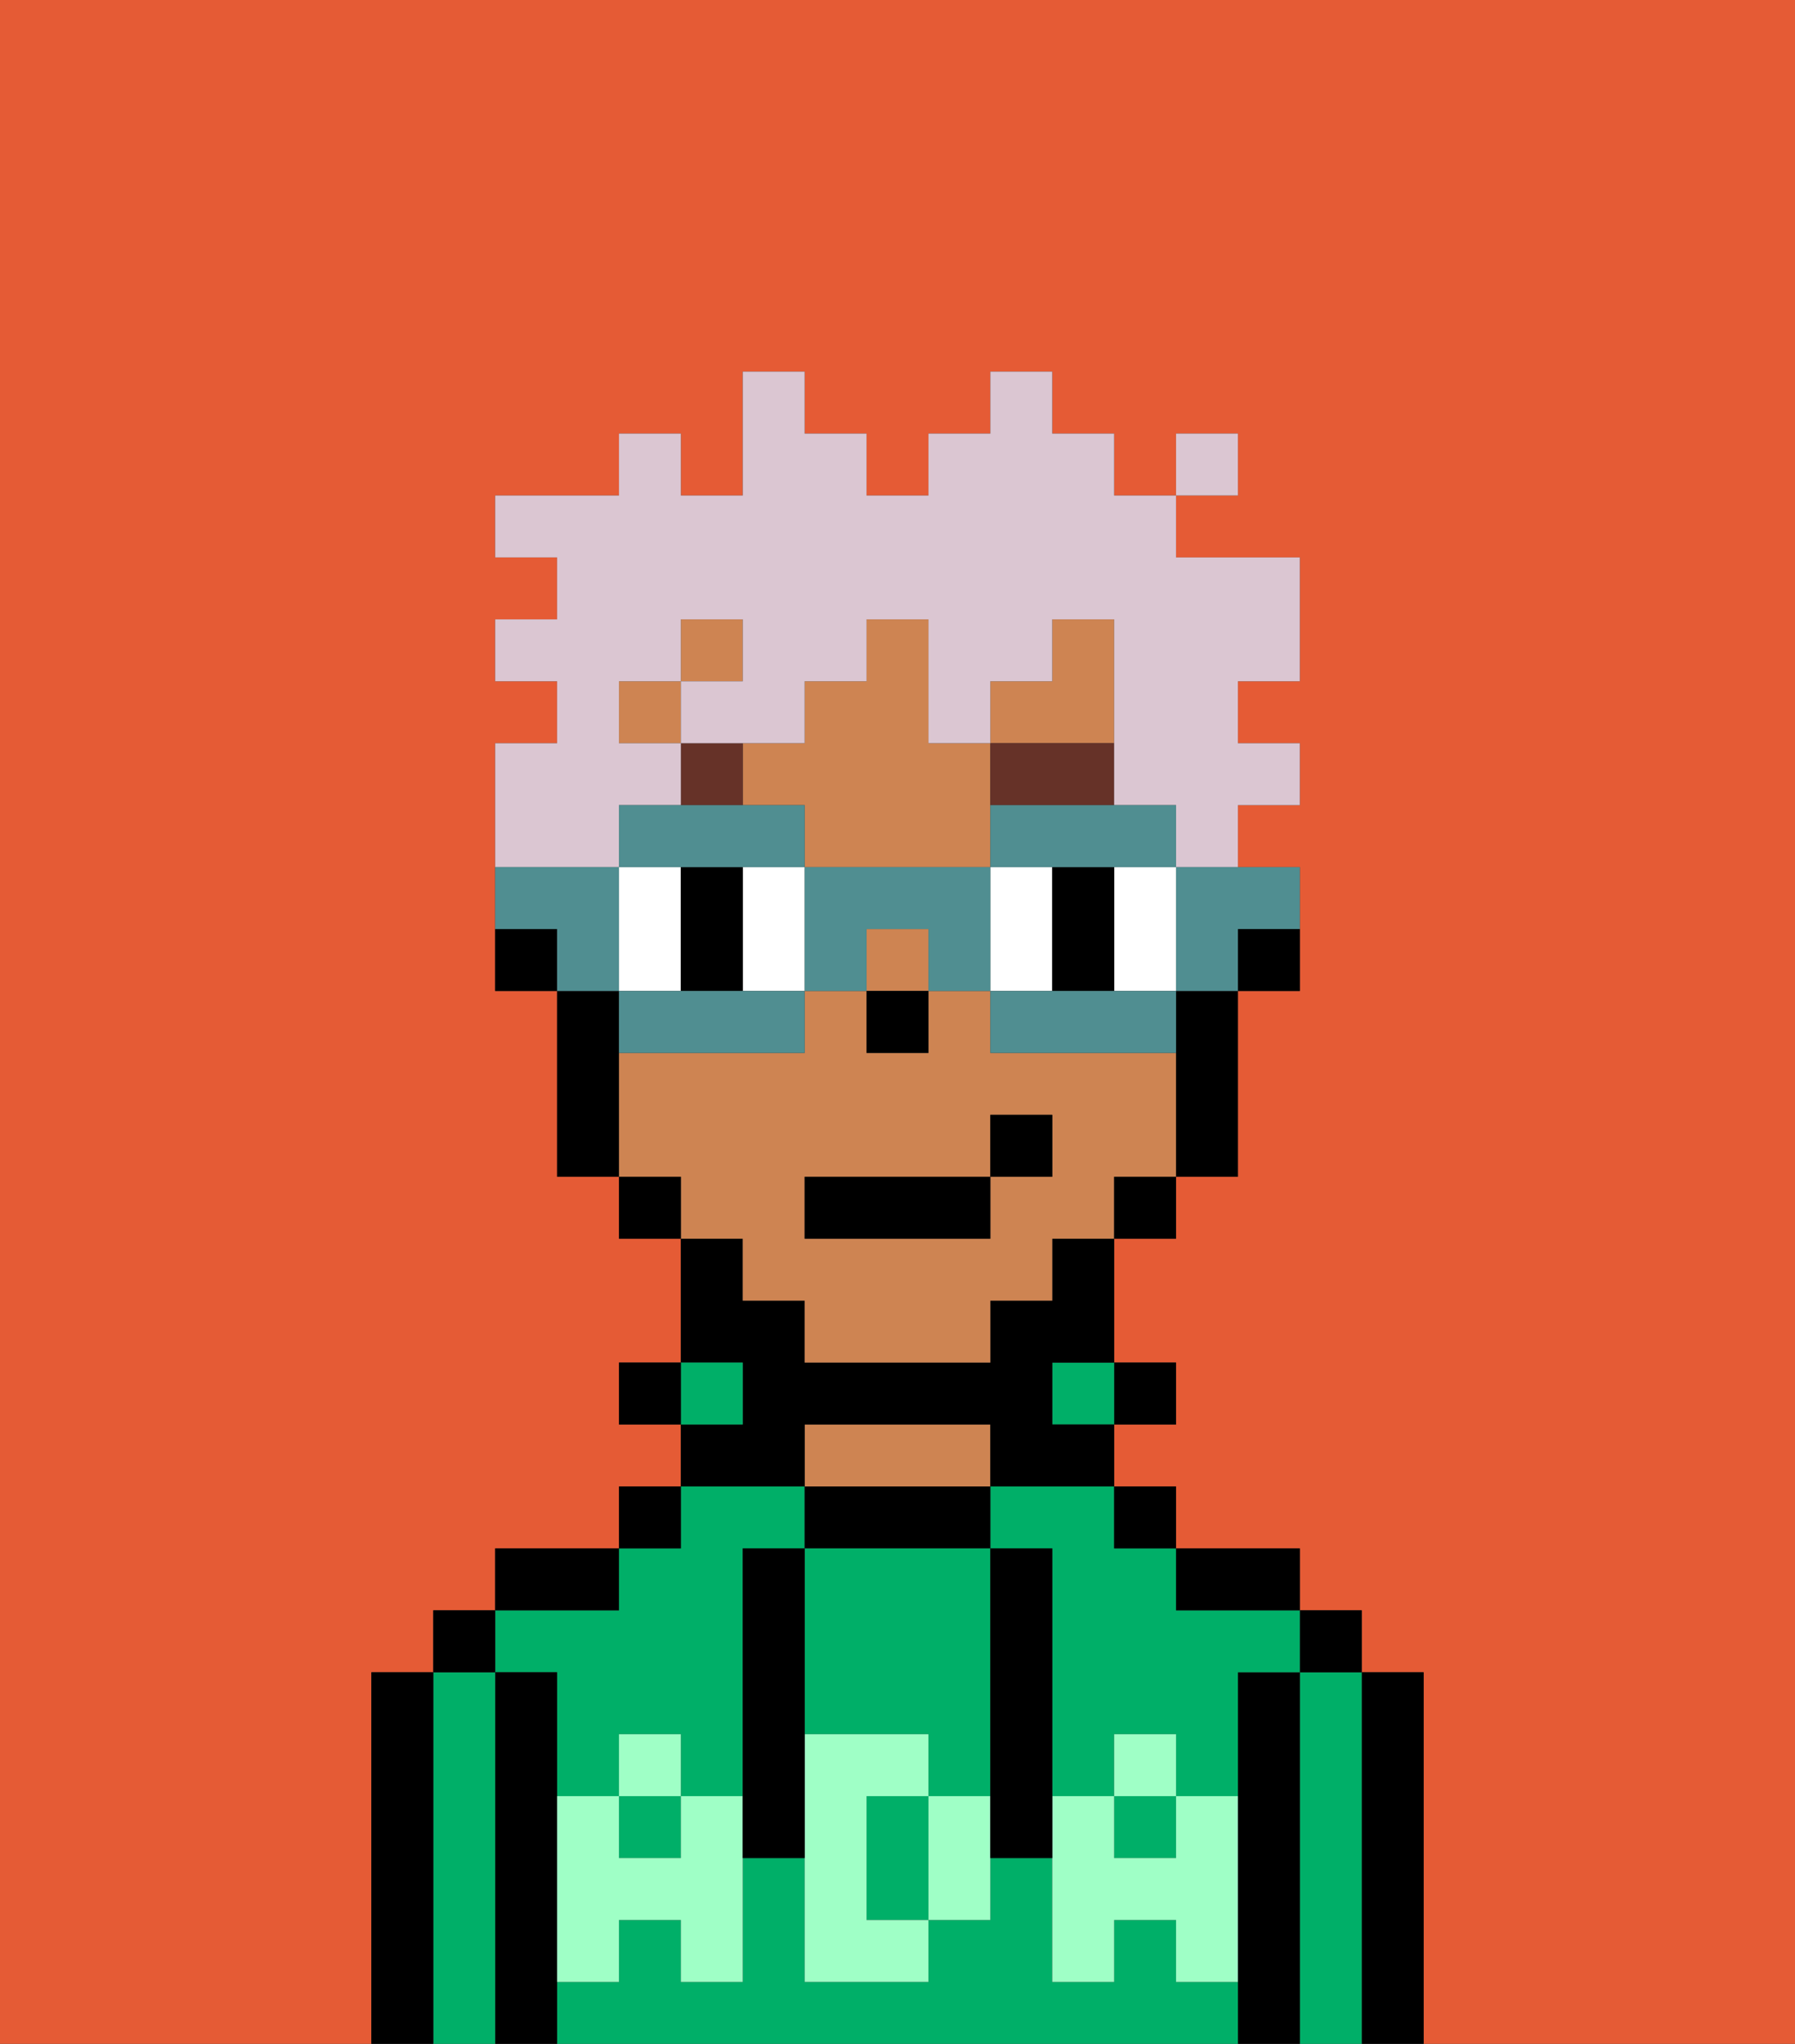 <svg xmlns="http://www.w3.org/2000/svg" viewBox="0 0 29 33"><rect x="0" y="0" width="29" height="33" fill="#333333" stroke="none"/><defs><style>polygon,rect,path{shape-rendering:crispedges;}.qa220-1{fill:#e55b35;}.qa220-2{fill:#000000;}.qa220-3{fill:#00af68;}.qa220-4{fill:#ce8452;}.qa220-5{fill:#9fffc6;}.qa220-6{fill:#ffffff;}.qa220-7{fill:#663228;}.qa220-8{fill:#dbc6d2;}.qa220-9{fill:#508e91;}</style></defs><path class="qa220-1" d="M6,32V27H7V26H8V25h2V24h1V23H10V22h1V20H10V19H9V16H8V12H9V11H8V10H9V9H8V8h2V7h1V8h1V6h1V7h1V8h1V7h1V6h1V7h1V8h1V7h1V8H19V9h2v2H20v1h1v1H20v1h1v2H20v3H19v1H18v2h1v1H18v1h1v1h2v1h1v1h1v6h6V0H0V33H6Z"/><path class="qa220-2" d="M23,27H22v6h1V27Z"/><path class="qa220-3" d="M22,27H21v6h1V27Z"/><rect class="qa220-2" x="21" y="26" width="1" height="1"/><path class="qa220-2" d="M21,27H20v6h1V27Z"/><path class="qa220-3" d="M19,32V31H18v1H17V30H16v1H15v1H13V30H12v2H11V31H10v1H9v1H20V32Z"/><rect class="qa220-3" x="10" y="29" width="1" height="1"/><path class="qa220-3" d="M16,25h1v4h1V28h1v1h1V27h1V26H19V25H18V24H16Z"/><rect class="qa220-3" x="18" y="29" width="1" height="1"/><path class="qa220-3" d="M9,27v2h1V28h1v1h1V25h1V24H11v1H10v1H8v1Z"/><path class="qa220-2" d="M20,26h1V25H19v1Z"/><rect class="qa220-2" x="18" y="24" width="1" height="1"/><rect class="qa220-2" x="18" y="22" width="1" height="1"/><rect class="qa220-3" x="17" y="22" width="1" height="1"/><path class="qa220-2" d="M16,25V24H13v1h3Z"/><path class="qa220-4" d="M16,24V23H13v1h3Z"/><path class="qa220-2" d="M13,23h3v1h2V23H17V22h1V20H17v1H16v1H13V21H12V20H11v2h1v1H11v1h2Z"/><rect class="qa220-3" x="11" y="22" width="1" height="1"/><rect class="qa220-2" x="10" y="24" width="1" height="1"/><rect class="qa220-2" x="10" y="22" width="1" height="1"/><path class="qa220-2" d="M10,25H8v1h2Z"/><path class="qa220-2" d="M9,31V27H8v6H9V31Z"/><path class="qa220-3" d="M8,27H7v6H8V27Z"/><rect class="qa220-2" x="7" y="26" width="1" height="1"/><path class="qa220-2" d="M7,27H6v6H7V27Z"/><path class="qa220-3" d="M13,28h2v1h1V25H13v3Z"/><path class="qa220-3" d="M14,29v2h1V29Z"/><path class="qa220-5" d="M19,30H18V29H17v3h1V31h1v1h1V29H19Z"/><rect class="qa220-5" x="18" y="28" width="1" height="1"/><path class="qa220-5" d="M15,29v2h1V29Z"/><path class="qa220-5" d="M14,30V29h1V28H13v4h2V31H14Z"/><path class="qa220-5" d="M11,29v1H10V29H9v3h1V31h1v1h1V29Z"/><rect class="qa220-5" x="10" y="28" width="1" height="1"/><path class="qa220-2" d="M13,27V25H12v5h1V27Z"/><path class="qa220-2" d="M17,28V25H16v5h1V28Z"/><path class="qa220-2" d="M20,16h1V15H20Z"/><path class="qa220-4" d="M13,13v1h3V12H15V10H14v1H13v1H12v1Z"/><rect class="qa220-4" x="14" y="15" width="1" height="1"/><rect class="qa220-4" x="10" y="11" width="1" height="1"/><polygon class="qa220-4" points="18 11 18 10 17 10 17 11 16 11 16 12 18 12 18 11"/><rect class="qa220-4" x="11" y="10" width="1" height="1"/><path class="qa220-4" d="M12,21h1v1h3V21h1V20h1V19h1V17H16V16H15v1H14V16H13v1H10v2h1v1h1Zm1-2h3V18h1v1H16v1H13Z"/><path class="qa220-2" d="M19,17v2h1V16H19Z"/><rect class="qa220-2" x="18" y="19" width="1" height="1"/><rect class="qa220-2" x="10" y="19" width="1" height="1"/><path class="qa220-2" d="M10,16H9v3h1V16Z"/><path class="qa220-2" d="M8,15v1H9V15Z"/><rect class="qa220-2" x="14" y="16" width="1" height="1"/><path class="qa220-6" d="M11,15V14H10v2h1Z"/><path class="qa220-6" d="M12,14v2h1V14Z"/><path class="qa220-6" d="M17,15V14H16v2h1Z"/><path class="qa220-6" d="M18,15v1h1V14H18Z"/><path class="qa220-2" d="M11,15v1h1V14H11Z"/><polygon class="qa220-2" points="18 14 17 14 17 15 17 16 18 16 18 15 18 14"/><path class="qa220-7" d="M17,13h1V12H16v1Z"/><rect class="qa220-7" x="11" y="12" width="1" height="1"/><rect class="qa220-2" x="13" y="19" width="3" height="1"/><rect class="qa220-2" x="16" y="18" width="1" height="1"/><path class="qa220-8" d="M10,13h1V12H10V11h1V10h1v1H11v1h2V11h1V10h1v2h1V11h1V10h1v3h1v1h1V13h1V12H20V11h1V9H19V8H18V7H17V6H16V7H15V8H14V7H13V6H12V8H11V7H10V8H8V9H9v1H8v1H9v1H8v2h2Z"/><rect class="qa220-8" x="19" y="7" width="1" height="1"/><path class="qa220-9" d="M19,15v1h1V15h1V14H19Z"/><path class="qa220-9" d="M18,16H16v1h3V16Z"/><polygon class="qa220-9" points="12 14 13 14 13 13 12 13 11 13 10 13 10 14 11 14 12 14"/><path class="qa220-9" d="M16,13v1h3V13H16Z"/><path class="qa220-9" d="M13,14v2h1V15h1v1h1V14Z"/><path class="qa220-9" d="M11,16H10v1h3V16H11Z"/><path class="qa220-9" d="M10,15V14H8v1H9v1h1Z"/></svg>